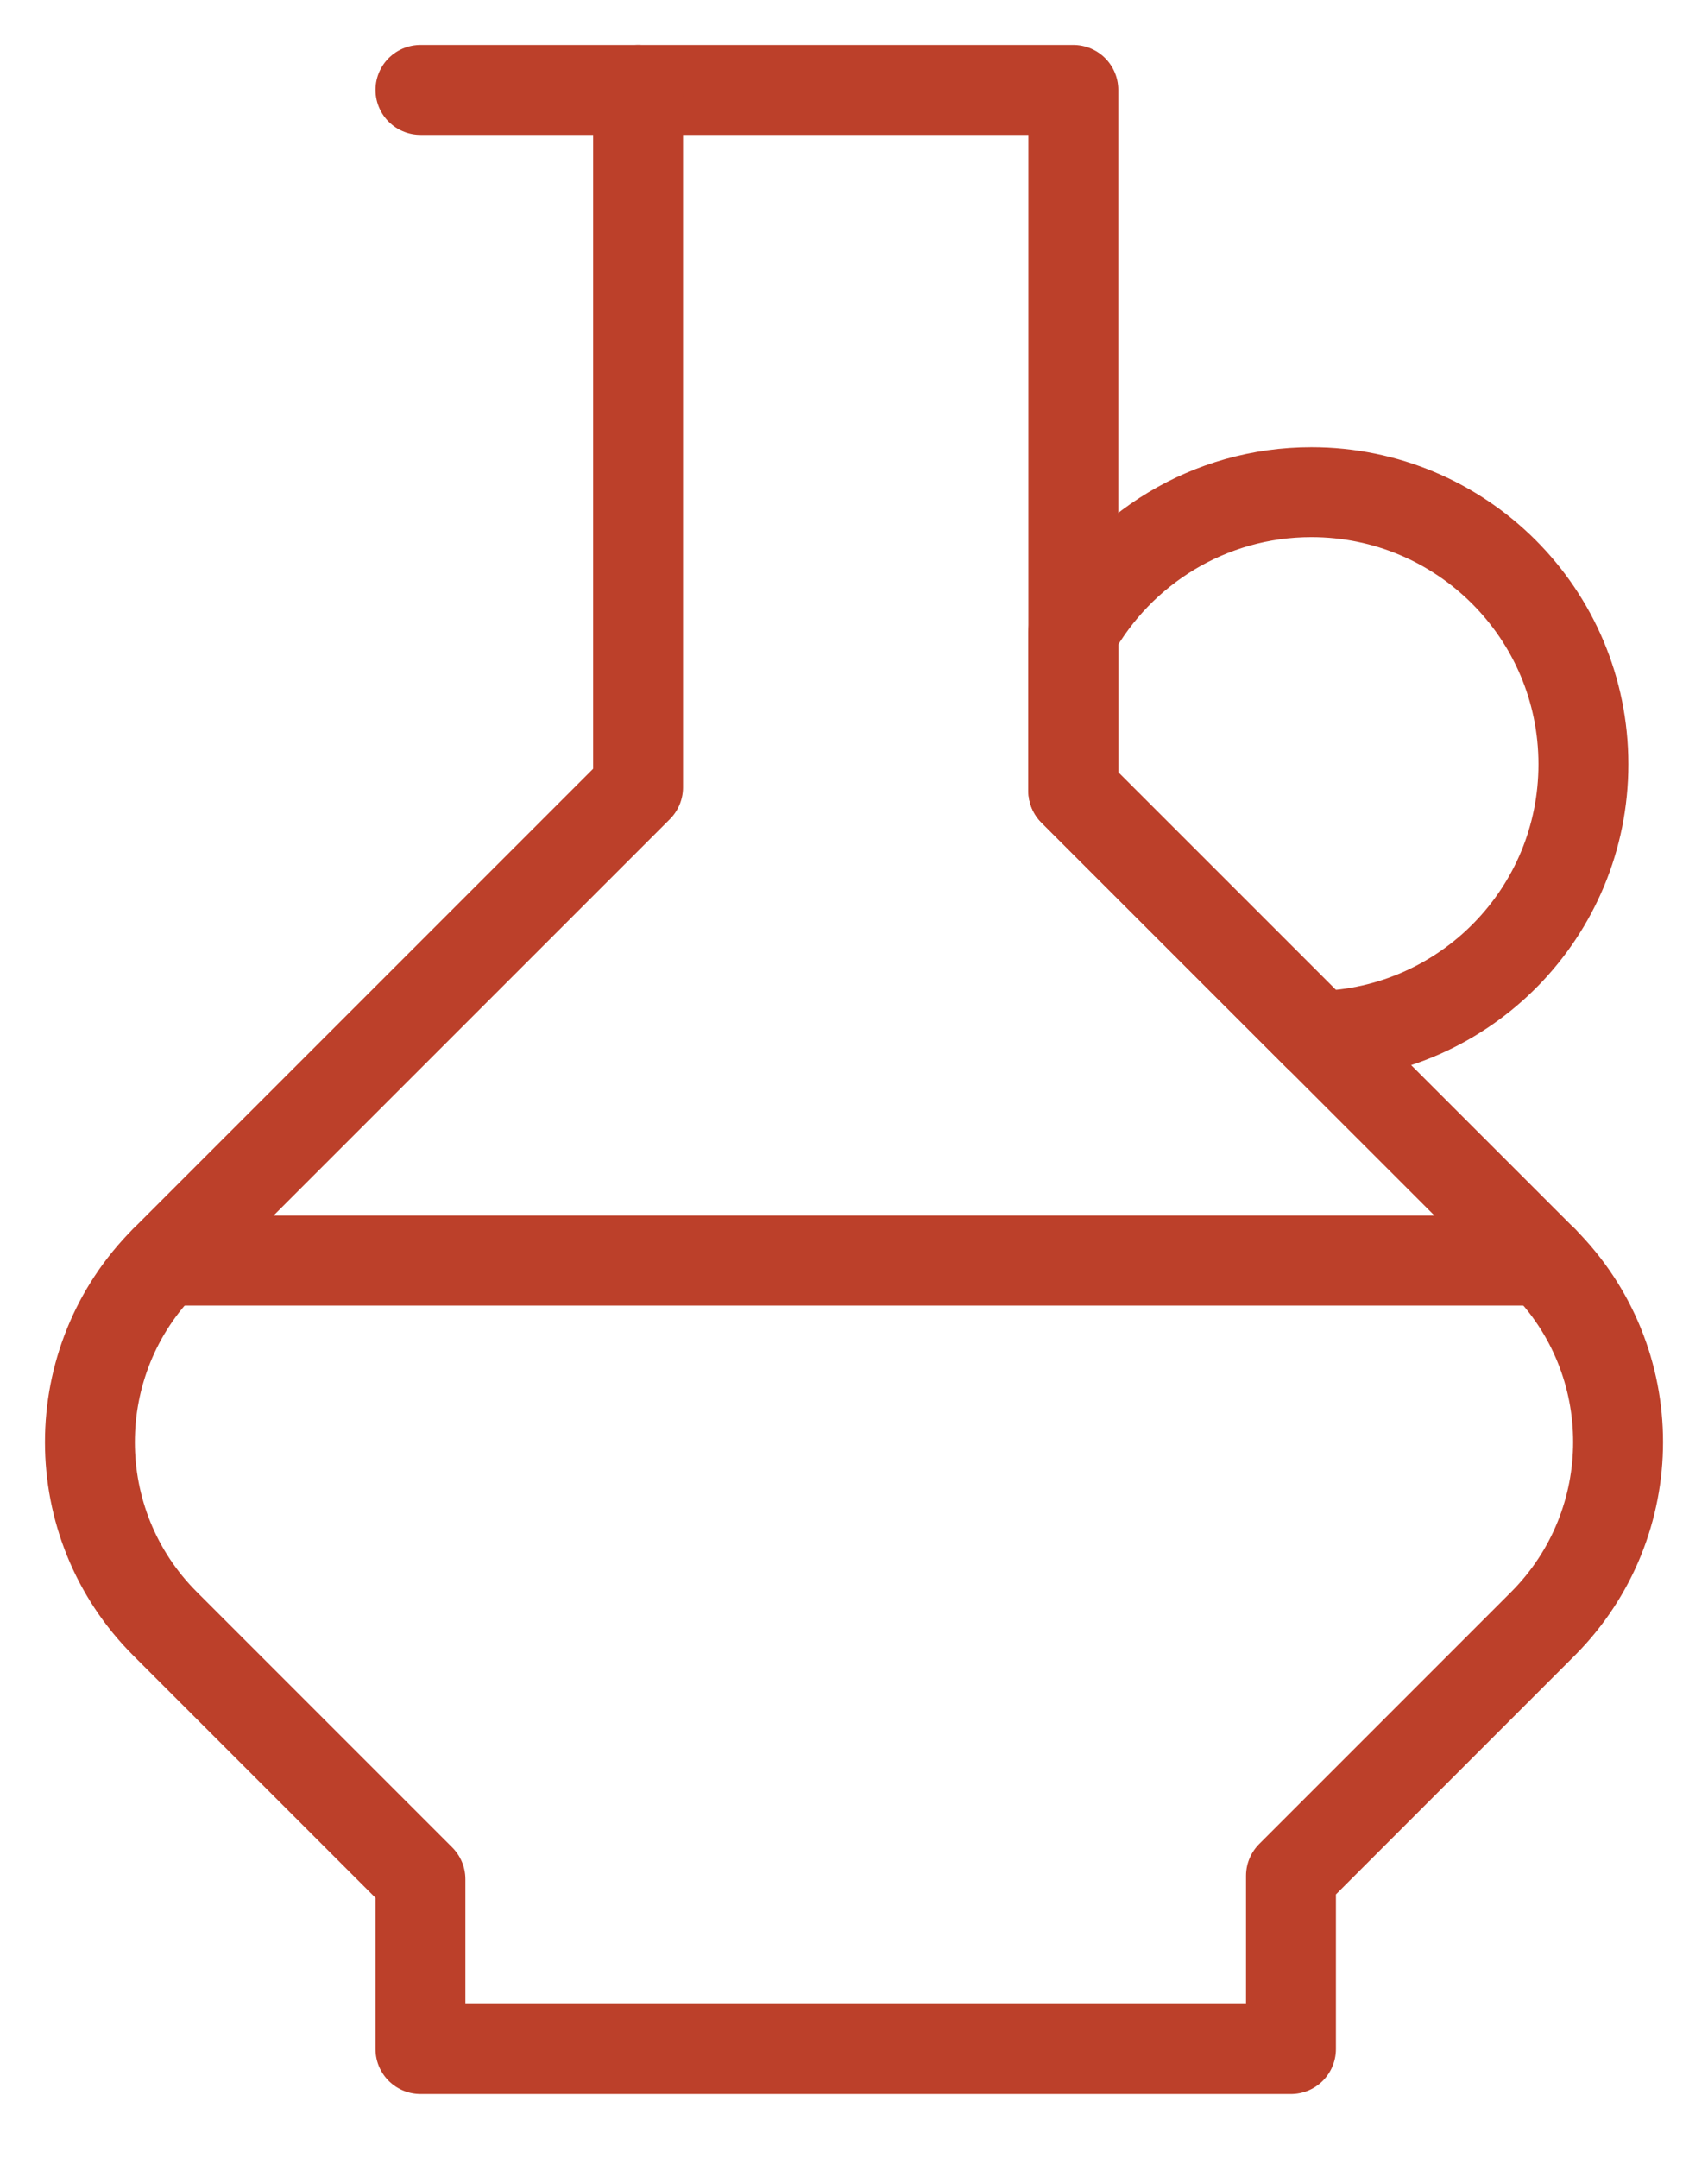 <svg width="19" height="24" viewBox="0 0 19 24" fill="none" xmlns="http://www.w3.org/2000/svg">
<g id="Group">
<path id="Vector" d="M17.165 18.058L14.361 20.862V22.789H4.677V20.9L1.835 18.058C0.722 16.945 0.722 15.134 1.835 14.02L7.098 8.757V1H11.94V8.796L17.165 14.02C18.278 15.134 18.278 16.94 17.165 18.058Z" stroke="#BC402A" stroke-miterlimit="10" stroke-linecap="round" stroke-linejoin="round"/>
<path id="Vector_2" d="M17.614 8.5C17.614 10.147 16.302 11.483 14.665 11.522L11.939 8.796V7.033C12.457 6.104 13.45 5.474 14.588 5.474C16.258 5.474 17.614 6.825 17.614 8.5Z" stroke="#BC402A" stroke-miterlimit="10" stroke-linecap="round" stroke-linejoin="round"/>
<path id="Vector_3" d="M7.097 1H4.677" stroke="#BC402A" stroke-miterlimit="10" stroke-linecap="round" stroke-linejoin="round"/>
<path id="Vector_4" d="M1.836 14.02H17.166" stroke="#BC402A" stroke-miterlimit="10" stroke-linecap="round" stroke-linejoin="round"/>
</g>
</svg>
